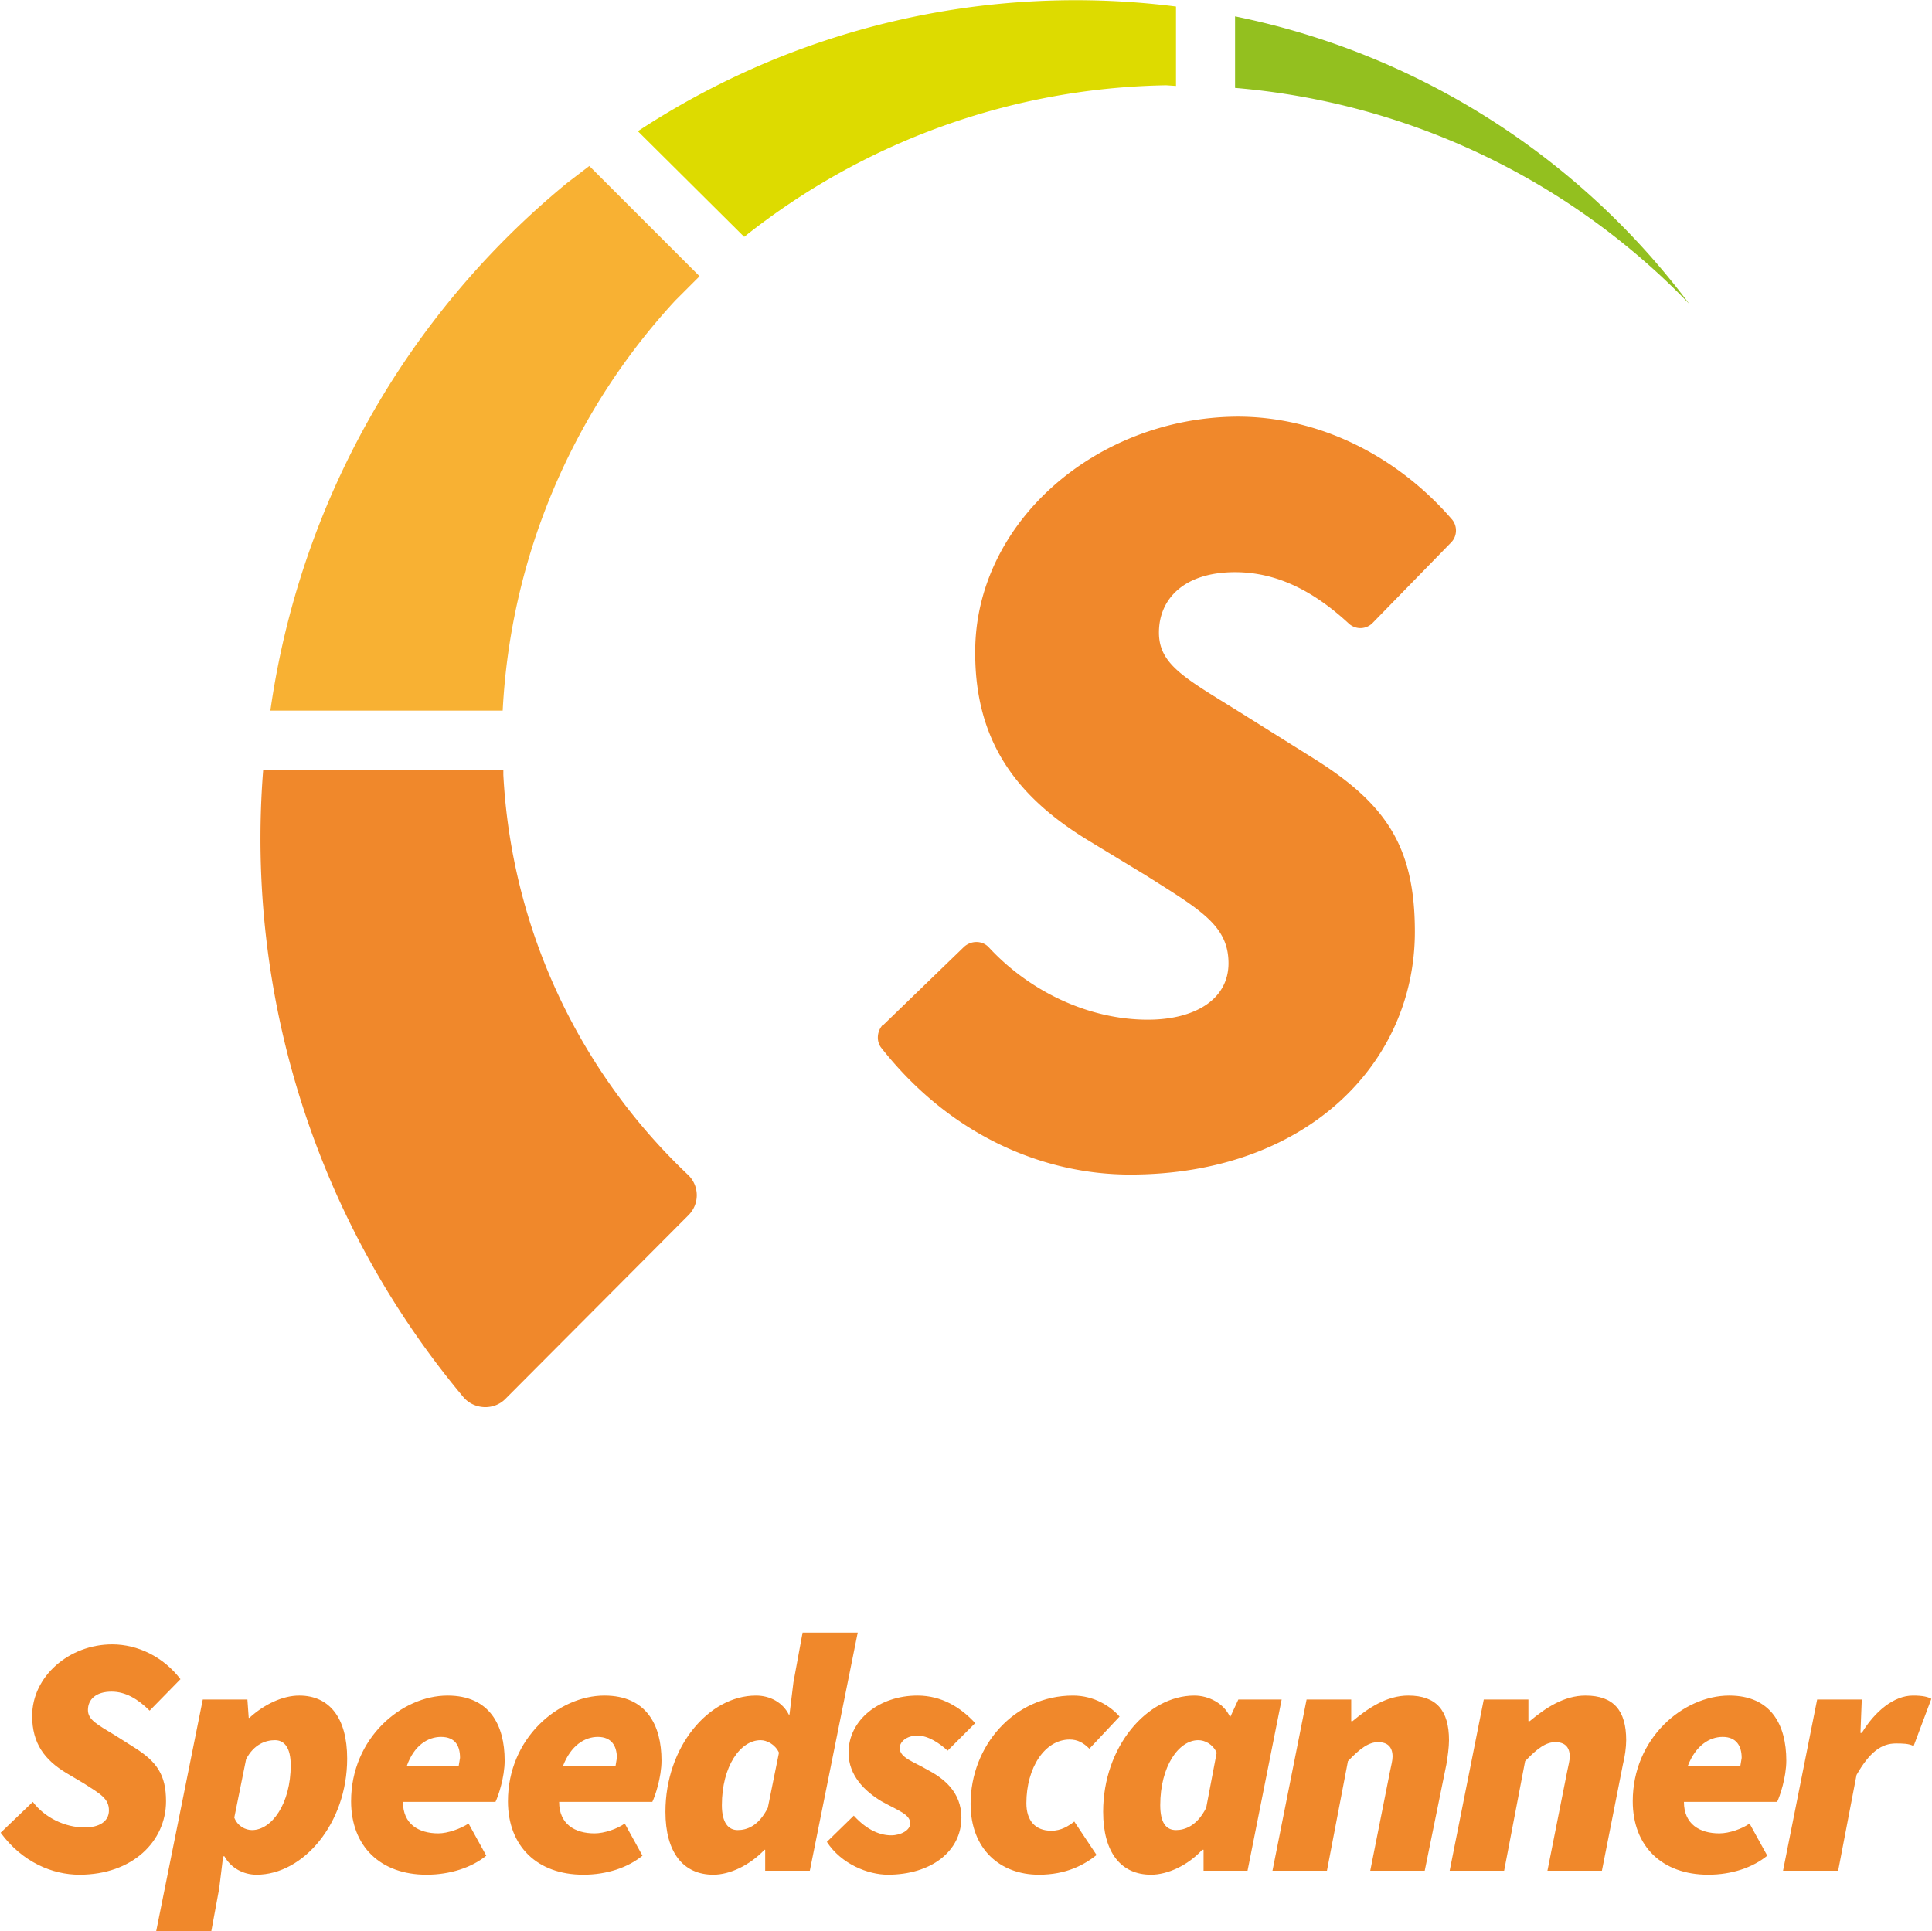 <svg viewBox="0 0 2944 2943" xmlns="http://www.w3.org/2000/svg" fill-rule="evenodd" clip-rule="evenodd" stroke-linejoin="round" stroke-miterlimit="2">
  <path fill="none" d="M1 0h2943v2943H1z"/>
  <clipPath id="a">
    <path d="M1 0h2943v2943H1z"/>
  </clipPath>
  <g clip-path="url(#a)" fill-rule="nonzero">
    <path d="M1346 1562l123-119c11-10 28-10 38 1 62 67 152 110 242 110 72 0 123-31 123-86 0-58-44-82-126-134l-89-54c-106-65-171-148-171-285-1-198 184-359 400-360 122 0 241 58 326 156 9 10 9 26-1 36l-119 122a26 26 0 01-37 1c-52-48-108-78-173-78-78 0-116 41-116 92 0 52 45 72 137 130l99 62c110 69 154 134 154 264 0 202-167 370-434 370-128 0-271-56-379-193-8-10-7-26 3-36M770 2132l279-280c17-17 17-44 0-61a905 905 0 01-282-610v-7H401a1326 1326 0 00305 955c16 19 46 21 64 3" fill="#f0882b"/>
    <path d="M1134 361a1060 1060 0 01643-231l15 1V10l-8-1a1214 1214 0 00-812 191l162 161z" fill="#dddb00"/>
    <path d="M1882 134a1087 1087 0 01692 329 1151 1151 0 00-692-438v109z" fill="#93c01f"/>
    <path d="M1029 458l37-37-168-168-34 26a1271 1271 0 00-452 804h354a996 996 0 01263-625" fill="#f8b133"/>
    <g fill="#f0882b">
      <path d="M1 2793l49-47c18 24 49 39 79 39 22 0 37-9 37-26 0-18-13-25-38-41l-27-16c-33-20-52-45-52-87 0-60 56-109 122-109 39 0 78 19 104 53l-47 48c-18-18-37-29-58-29-24 0-36 12-36 28 0 15 14 22 42 39l30 19c33 21 47 41 47 81 0 61-51 112-132 112-41 0-87-19-120-64M443 2690c0-27-10-38-24-38s-32 6-44 29l-18 89c5 13 17 19 27 19 30 0 59-40 59-99m-134-100h68l2 28h1c23-21 51-34 76-34 46 0 73 34 73 96 0 99-67 177-138 177-20 0-39-10-49-28h-2l-6 49-12 65h-84l71-353zM699 2691l2-12c0-18-7-32-29-32-20 0-41 13-52 44h79zm-164 54c0-96 77-161 147-161 64 0 87 45 87 99 0 26-10 55-14 63H614c0 34 24 48 54 48 14 0 34-7 46-15l27 49c-22 18-55 29-91 29-70 0-115-43-115-112M938 2691l2-12c0-18-8-32-29-32-20 0-41 13-53 44h80zm-164 54c0-96 77-161 147-161 64 0 87 45 87 99 0 26-10 55-14 63H852c0 34 24 48 54 48 15 0 35-7 46-15l27 49c-22 18-54 29-90 29-70 0-115-43-115-112M1170 2755l17-84c-6-13-19-19-28-19-31 0-59 40-59 99 0 27 10 38 24 38s32-6 46-34m-156 6c0-99 66-177 138-177 22 0 41 11 50 29h1l6-49 14-76h84l-73 363h-68v-32h-1c-23 24-53 38-78 38-46 0-73-34-73-96M1260 2807l41-40c21 23 41 30 57 30 15 0 29-8 29-18 0-14-17-19-44-34-25-15-50-39-50-74 0-50 47-87 105-87 37 0 66 18 88 42l-42 42c-13-12-30-23-46-23s-27 9-27 19c0 15 22 21 42 33 25 13 52 34 52 73 0 52-47 87-112 87-30 0-71-16-93-50M1479 2749c0-88 66-165 156-165 33 0 58 17 71 32l-46 49c-9-9-18-14-30-14-38 0-66 43-66 97 0 26 13 42 38 42 15 0 26-7 35-14l34 51c-19 15-46 30-88 30-59 0-104-39-104-108"/>
      <path d="M1838 2755l16-84c-6-13-18-19-28-19-30 0-58 40-58 99 0 27 9 38 24 38 13 0 32-6 46-34m-157 6c0-99 67-177 139-177 22 0 45 12 54 32h1l12-26h66l-52 261h-67v-32h-2c-22 24-53 38-78 38-46 0-73-34-73-96M1991 2590h68v33h2c24-20 52-39 85-39 43 0 62 23 62 68 0 11-2 25-4 37l-33 162h-83l30-151c2-10 4-17 4-23 0-15-8-22-22-22s-27 9-46 29l-32 167h-83l52-261zM2261 2590h68v33h2c24-20 52-39 85-39 43 0 62 23 62 68 0 11-2 25-5 37l-32 162h-83l30-151c2-10 4-17 4-23 0-15-8-22-22-22s-27 9-46 29l-32 167h-83l52-261zM2652 2691l2-12c0-18-8-32-29-32-20 0-41 13-53 44h80zm-164 54c0-96 77-161 147-161 64 0 87 45 87 99 0 26-10 55-14 63h-142c0 34 24 48 54 48 15 0 35-7 46-15l27 49c-22 18-54 29-90 29-70 0-115-43-115-112M2769 2590h68l-2 51h2c20-33 49-57 78-57 15 0 23 2 28 5l-27 72c-7-4-18-4-27-4-22 0-40 13-60 48l-28 146h-84l52-261z"/>
    </g>
  </g>
</svg>
